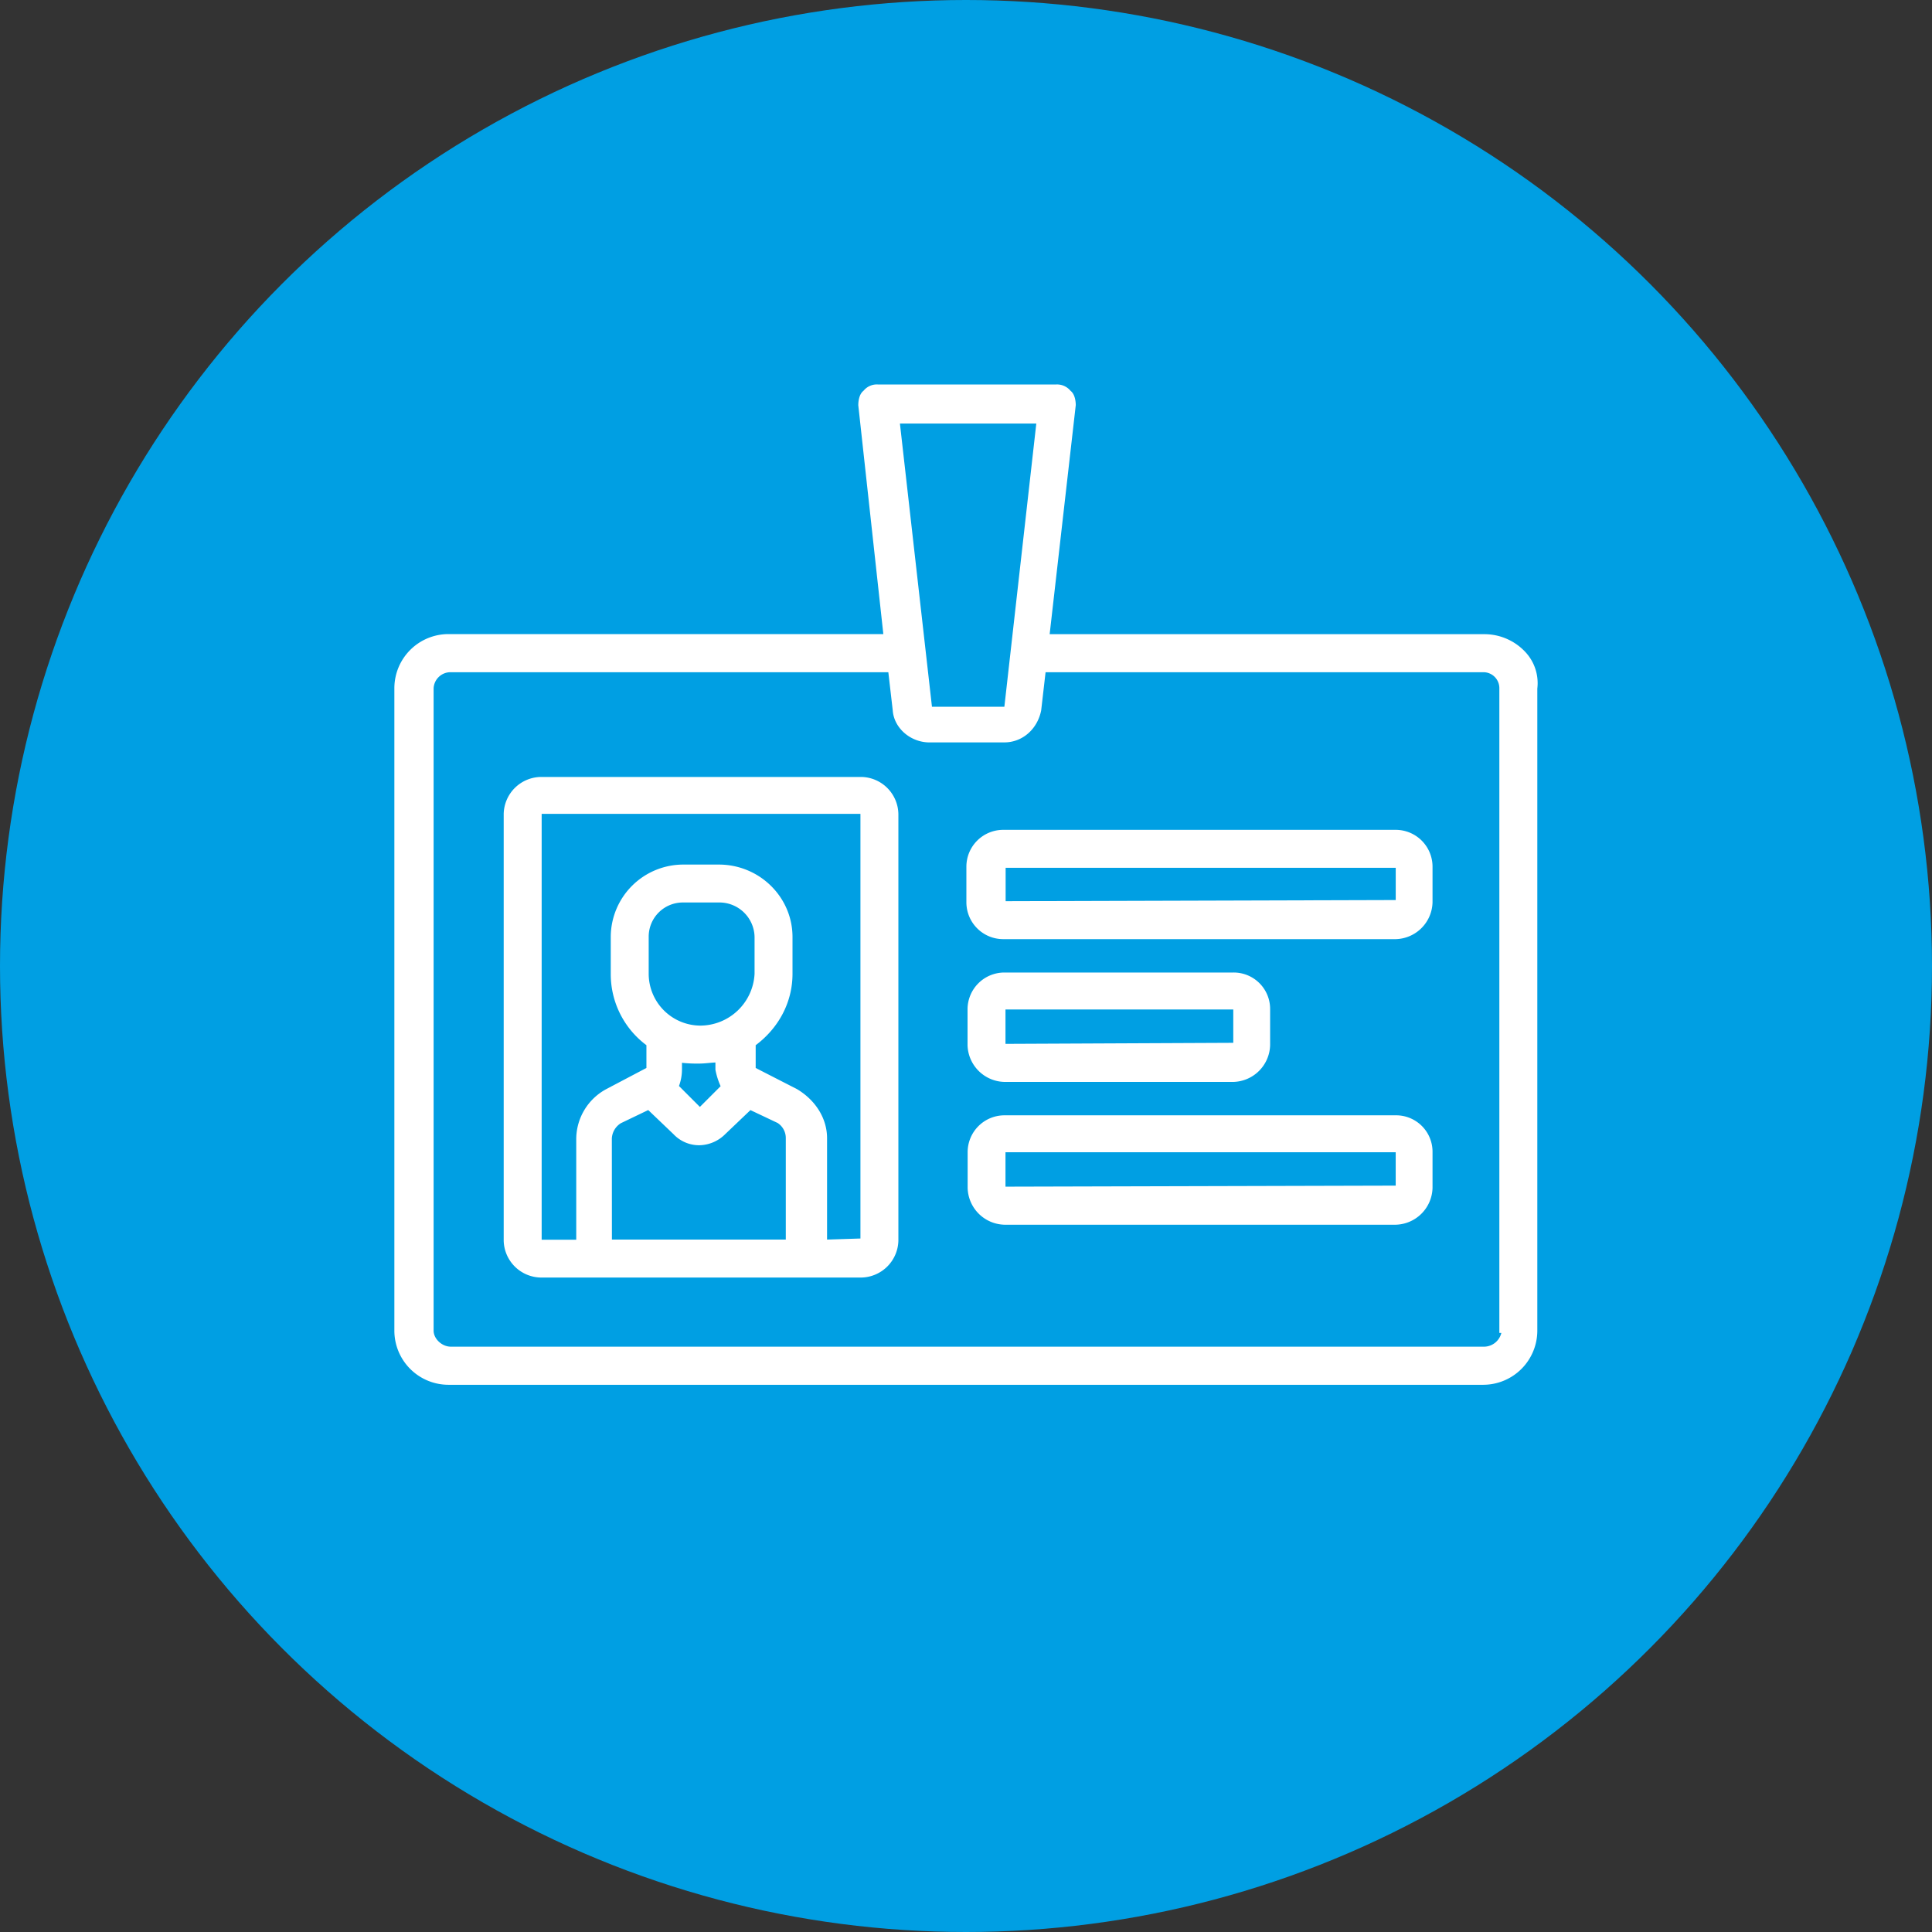 <svg id="Capa_1" data-name="Capa 1" xmlns="http://www.w3.org/2000/svg" viewBox="0 0 800 800"><rect x="0" y="0" width="800" height="800" fill="#333333" stroke="none"/><defs><style>.cls-1{fill:#009FE3;}.cls-2{fill:#fff;}</style></defs><title>Icono</title><circle class="cls-1" cx="400" cy="400" r="400"/><path class="cls-2" d="M631.8,270.18a23.18,23.18,0,0,0-17.16-7.58h-180l10.81-94.84c0-1-.16-4.41-2.15-5.92a7.25,7.25,0,0,0-5.93-2.64h-73.9a7.07,7.07,0,0,0-5.91,2.62c-2,1.51-2.17,4.92-2.16,6l10.37,94.74H185.67A22.42,22.42,0,0,0,163.3,285V551a22.42,22.42,0,0,0,22.37,22.41h428.5A22.44,22.44,0,0,0,636.57,551V285.12A18.87,18.87,0,0,0,631.8,270.18ZM415.89,292.64h-30s0-.07,0-.11L372.64,175.39h56.47Zm-31,14.77h31c7.41,0,13.67-5.42,15.24-13.25l1.82-15.81H614.16a6.6,6.6,0,0,1,6.69,6.65V551.93h.83a7.44,7.44,0,0,1-7,5.7h-428c-3.67,0-7.13-3.23-7.13-6.65V285a7,7,0,0,1,7.13-6.65H367.84l1.82,15.76C370.15,301.45,377,307.42,384.9,307.42Z"/><path class="cls-2" d="M356.8,321.72h-133A15.64,15.64,0,0,0,208.57,337V513.78A15.64,15.64,0,0,0,223.82,529h133A15.65,15.65,0,0,0,372,513.78V337A15.64,15.64,0,0,0,356.8,321.72ZM330.05,451l-17.14-8.78v-9.42c9.7-7.27,15.25-18,15.25-29.54V388c0-16.55-13.68-30-30.5-30H282.9a30.05,30.05,0,0,0-30,30v15.25a36.67,36.67,0,0,0,14.77,29.54v9.43L251,451a23.59,23.59,0,0,0-12.39,20.42v41.92H224.29V337h132V512.84l-13.82.44V471.39C342.5,463.3,337.87,455.68,330.05,451ZM289.59,440.4c1.23,0,2.58-.12,3.89-.24.93-.09,1.88-.17,2.76-.21v3a30.46,30.46,0,0,0,2.15,6.82l-8.58,8.58-8.66-8.66a19.76,19.76,0,0,0,1.24-6.93v-2.68A57,57,0,0,0,289.59,440.4Zm.48-15.72a21.49,21.49,0,0,1-21.46-21.46V388a14.15,14.15,0,0,1,14.3-14.3h14.77A14.56,14.56,0,0,1,312.45,388v15.21A22.59,22.59,0,0,1,290.07,424.68Zm-36.72,46.71a7.92,7.92,0,0,1,3.74-6.3l11.33-5.44,10.47,10a14.58,14.58,0,0,0,10.69,4.57,15.5,15.5,0,0,0,10.67-4.55l10.49-10L322,465a7.44,7.44,0,0,1,3.38,6.35v41.92h-72Z"/><path class="cls-2" d="M415.41,388.88H577.93a15.64,15.64,0,0,0,15.25-15.24V358.86a15.26,15.26,0,0,0-15.25-15.24H415.41a15.26,15.26,0,0,0-15.25,15.24v14.77A15.26,15.26,0,0,0,415.41,388.88Zm1-15.72V359.34H577.94v13.35Z"/><path class="cls-2" d="M510.67,402.7H415.89a15.26,15.26,0,0,0-15.25,15.25v14.81A15.64,15.64,0,0,0,415.89,448h94.79a15.64,15.64,0,0,0,15.25-15.24V417.95A15.08,15.08,0,0,0,510.67,402.7Zm0,15.25v13.86l-94.32.43V418h94.31Z"/><path class="cls-2" d="M577.93,461.83h-162a15.26,15.26,0,0,0-15.25,15.25v14.81a15.64,15.64,0,0,0,15.25,15.24h162a15.64,15.64,0,0,0,15.25-15.24V477.08A15.08,15.08,0,0,0,577.93,461.83Zm0,15.25v13.86l-161.58.43V477.11H577.93Z"/></svg>